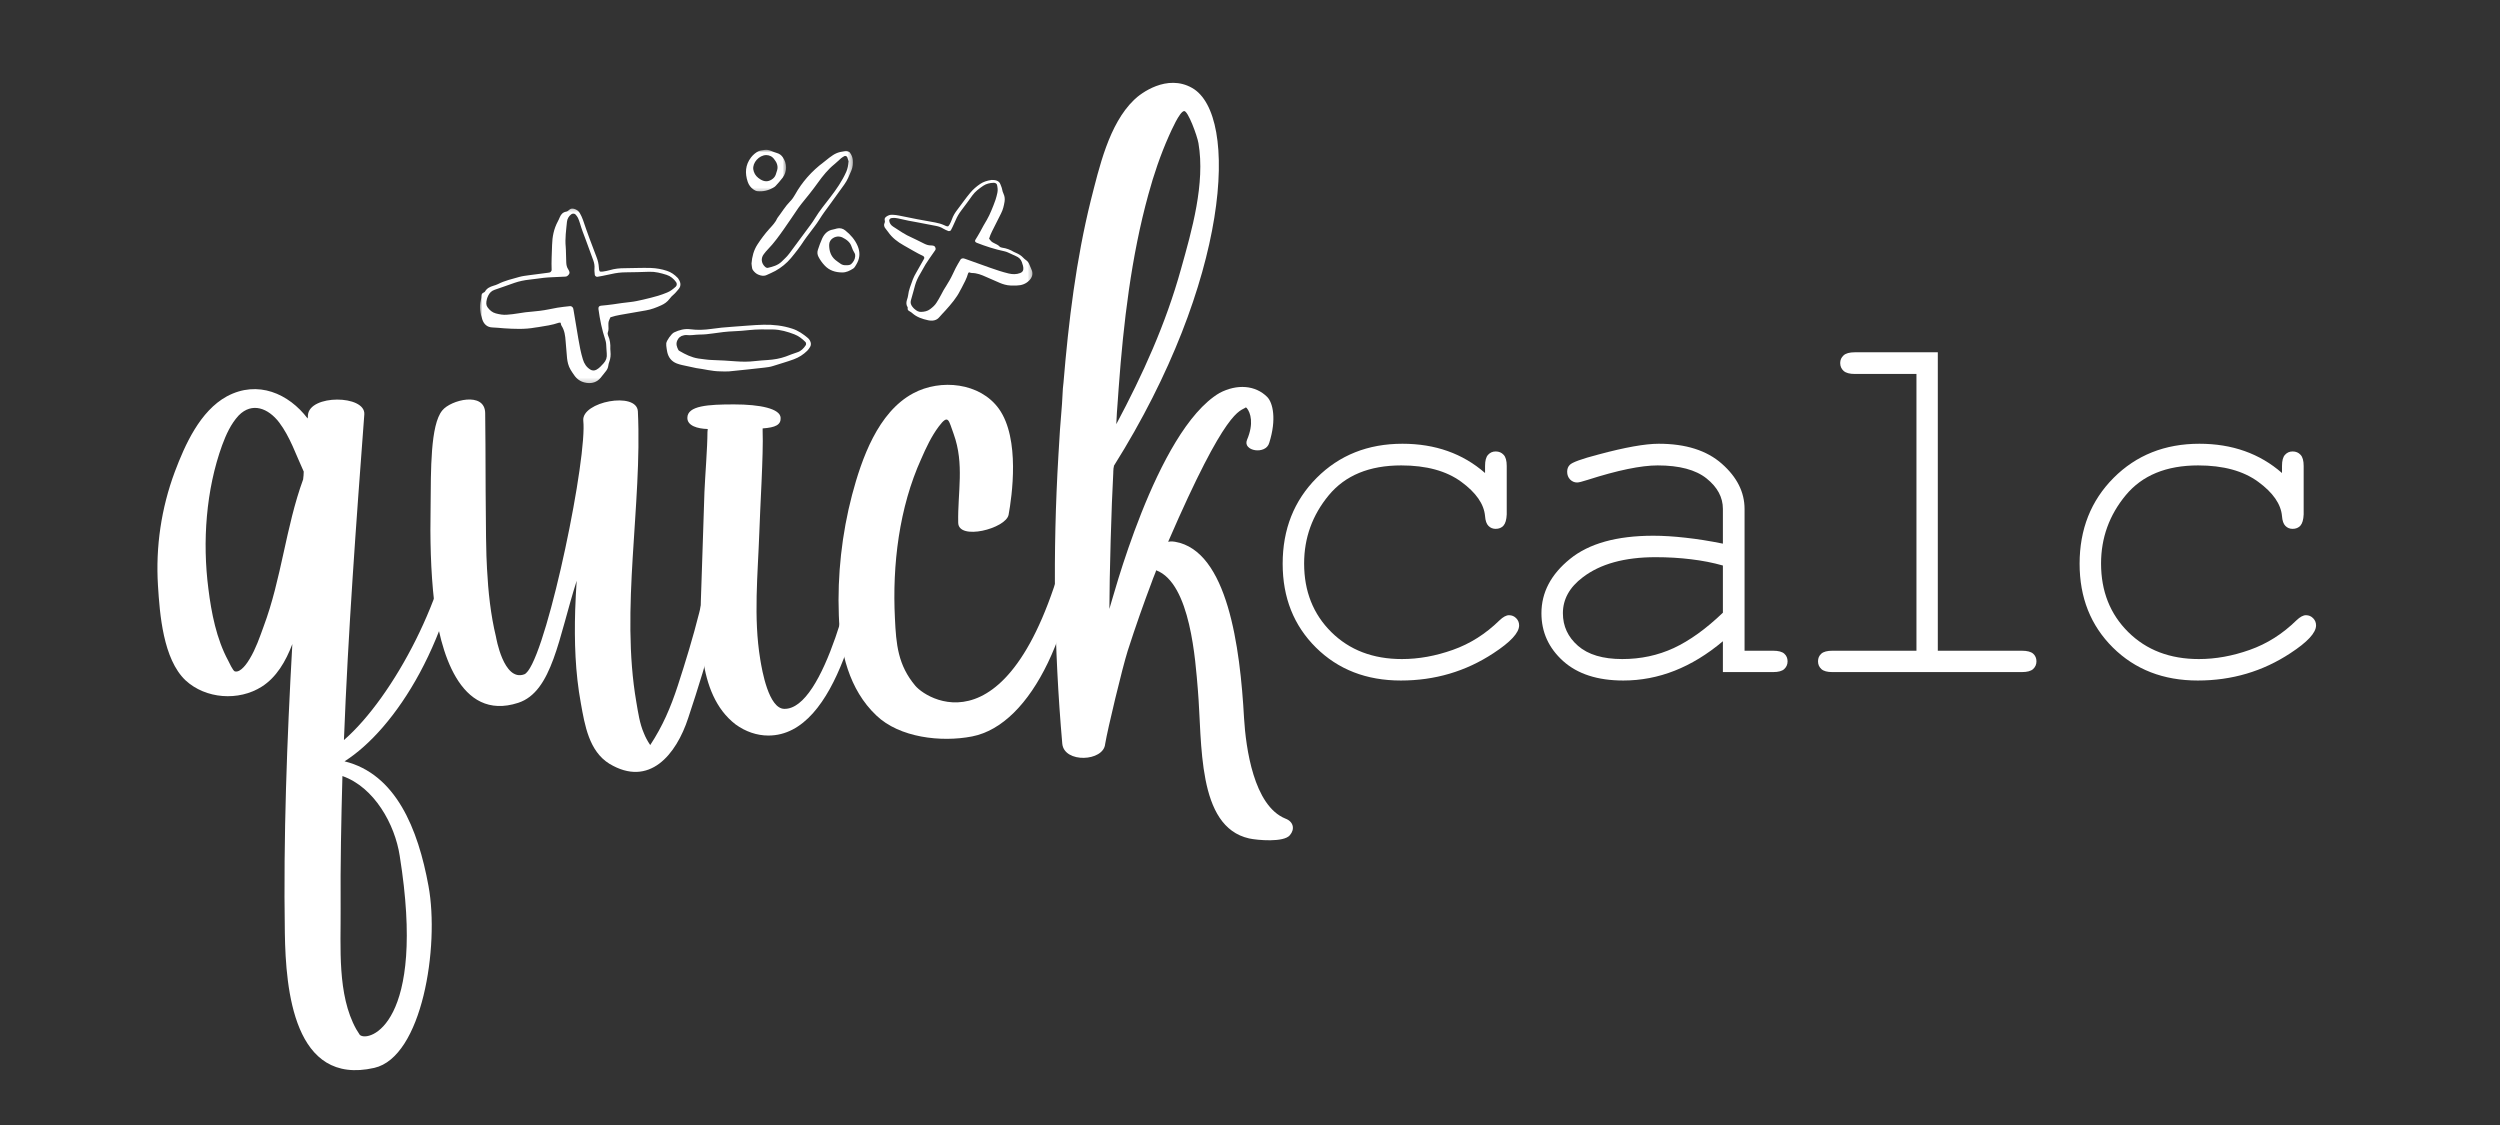 <svg width="500" height="225" viewBox="0 0 500 225" fill="none" xmlns="http://www.w3.org/2000/svg">
    <rect x="0" y="0" width="500" height="225" fill="#333333" stroke="none"/>
    <path
        d="M93.443 102.36C93.501 101.459 90.98 101.516 90.922 102.417C89.839 118.376 78.683 139.433 68.787 148.011C69.626 126.292 71.245 104.516 72.865 82.86C73.105 78.964 61.886 78.844 61.584 83.042C61.584 83.282 61.584 83.459 61.527 83.698C57.745 78.725 51.568 75.964 45.391 79.261C39.99 82.204 36.99 88.98 34.954 94.381C32.251 101.636 31.11 109.376 31.594 117.115C31.954 122.813 32.61 131.813 37.11 136.073C41.131 139.792 47.73 140.271 52.349 137.334C55.287 135.469 57.146 132.292 58.469 128.813C57.386 148.068 56.667 167.386 56.969 186.641C57.146 197.98 58.766 217.235 74.844 213.579C84.443 211.417 87.922 189.282 85.704 177.225C83.605 165.709 79.162 154.787 68.907 152.266C78.865 145.969 90.922 127.974 93.443 102.36ZM60.626 95.881C57.146 105.417 56.308 115.735 52.709 125.334C51.928 127.495 51.146 129.771 49.949 131.751C49.527 132.474 48.146 134.631 46.949 134.271C46.589 134.152 45.808 132.474 45.631 132.11C43.292 127.792 42.271 122.573 41.672 117.714C40.469 108.355 41.188 97.98 44.428 89.042C45.209 86.938 46.167 84.782 47.73 83.1C50.428 80.339 53.667 81.662 55.829 84.48C58.047 87.422 59.188 90.959 60.745 94.318C60.745 94.86 60.688 95.339 60.626 95.881ZM79.943 171.167C85.344 204.938 73.704 208.537 71.964 206.98C71.725 206.62 71.485 206.198 71.245 205.839C67.407 198.938 68.183 189.344 68.126 181.725C68.063 172.844 68.245 164.027 68.485 155.209C74.844 157.428 78.985 164.865 79.943 171.167Z"
        fill="white" />
    <path
        d="M142.631 107.516C141.553 117.537 138.673 127.553 135.553 137.152C134.115 141.532 132.553 145.188 130.032 149.032C130.032 148.969 130.032 148.969 129.975 148.907C129.496 148.188 129.074 147.412 128.772 146.631C127.933 144.709 127.636 142.553 127.272 140.448C124.032 121.735 128.475 101.099 127.574 82.261C127.334 78.24 116.298 80.339 116.657 84.12C116.714 84.662 116.714 85.141 116.714 85.683C116.595 96.417 108.615 133.49 104.839 134.87C100.699 136.37 99.199 127.375 99.199 127.375C98.121 122.933 97.641 118.313 97.402 113.756C97.037 108.657 97.157 87.782 97.037 82.62C96.98 78.24 90.141 79.98 88.459 82.084C86.063 84.959 86.183 94.079 86.121 101.277C86.001 107.636 86.121 114.115 86.839 120.412C87.923 129.891 91.819 144.412 103.636 140.568C110.475 138.349 111.735 127.433 115.334 116.157C115.214 118.073 115.095 120.053 115.037 122.032C114.855 128.271 115.037 134.511 116.178 140.693C116.954 145.011 117.798 150.23 121.876 152.75C129.855 157.547 135.251 150.948 137.652 143.568C141.61 131.573 145.272 119.995 144.673 107.459C144.673 107.157 142.693 107.219 142.631 107.516Z"
        fill="white" />
    <path
        d="M140.888 98.396C140.711 104.516 140.471 110.636 140.289 116.693C139.992 125.573 139.148 138.771 147.127 144.891C149.107 146.329 151.388 147.11 153.669 147.11C167.706 147.11 172.622 119.813 174.903 106.917C175.086 105.599 172.565 105.355 172.383 106.615C170.945 115.193 164.888 141.948 156.846 141.771C153.726 141.709 152.409 134.094 152.049 131.87C150.669 123.532 151.57 114.834 151.867 106.438C151.987 102.178 152.711 90.6 152.528 86.282C152.528 86.1 152.528 85.86 152.528 85.683C155.107 85.501 156.19 84.959 156.127 83.579C156.07 81.719 151.987 80.881 146.831 80.881C141.669 80.881 137.471 81.12 137.471 83.579C137.471 85.141 139.45 85.74 141.549 85.803C141.549 85.98 141.492 86.219 141.492 86.402C141.492 89.459 141.013 95.339 140.888 98.396Z"
        fill="white" />
    <path
        d="M215.037 101.459C204.537 151.667 185.703 140.271 183.063 137.152C179.584 133.011 179.224 128.875 178.985 123.652C178.443 112.974 179.823 101.516 184.261 91.74C185.224 89.521 186.302 87.24 187.74 85.318C189.719 82.683 189.719 84.063 190.74 86.818C192.901 92.818 191.521 98.459 191.641 104.516C191.641 108.178 201.177 105.719 201.719 102.959C202.381 99.297 204.058 87.782 199.797 81.782C196.021 76.501 188.099 75.724 182.641 78.662C175.563 82.443 172.323 91.797 170.407 99.001C168.365 106.797 167.464 115.016 167.766 123.053C168.006 130.313 169.808 137.933 175.266 143.089C179.886 147.532 188.224 148.49 194.401 147.292C206.396 144.948 215.459 125.636 216.719 101.277C216.719 100.917 215.276 100.256 215.037 101.459Z"
        fill="white" />
    <path
        d="M257.091 163.724C250.731 161.146 249.169 149.568 248.809 143.631C248.028 129.412 245.512 110.157 235.012 108.355C234.231 108.235 233.934 108.297 233.632 108.355C245.393 81.183 247.971 82.381 249.169 81.48C249.231 81.542 249.288 81.542 249.351 81.6C250.132 82.563 250.788 84.719 249.408 87.959C248.45 90.24 253.189 91.021 253.851 88.558C255.351 83.823 254.57 80.521 253.429 79.381C251.091 77.042 247.429 76.74 243.893 78.6C231.174 86.162 222.294 120.657 221.877 121.792C221.877 115.615 222.294 100.797 222.653 94.62C222.653 94.558 222.653 94.141 222.716 93.48H222.773C222.773 93.36 222.773 93.24 222.773 93.178C245.992 56.224 247.908 22.99 238.434 17.594C233.393 14.714 228.111 18.672 226.794 19.99C221.757 24.849 219.835 33.553 218.158 40.089C215.216 51.969 213.716 64.266 212.695 76.563C212.637 76.922 212.637 77.282 212.575 77.704C212.518 78.725 212.455 79.803 212.398 80.823C212.096 84.303 211.856 87.719 211.679 91.141C210.538 110.396 210.778 129.594 212.455 148.73C212.814 152.688 220.736 152.329 221.033 148.787C221.518 145.849 224.455 133.61 225.533 130.193C227.153 125.152 228.773 120.594 230.335 116.454C230.632 115.558 231.231 114.235 231.231 114.058C238.132 116.636 239.091 132.292 239.57 137.933C240.471 148.547 239.33 165.344 249.83 167.688C251.45 168.047 256.788 168.527 257.986 167.027C259.007 165.829 258.71 164.329 257.091 163.724ZM229.674 38.891C230.752 34.928 232.075 31.032 233.752 27.25C234.294 26.053 235.913 22.334 236.814 22.214C237.591 22.094 239.45 27.193 239.689 28.631C241.07 36.667 238.372 46.089 236.21 53.766C233.153 64.803 228.533 74.943 223.257 84.839C223.314 83.282 223.434 81.719 223.554 80.162C223.617 79.323 223.674 78.48 223.736 77.584C224.695 64.506 226.252 51.308 229.674 38.891Z"
        fill="white" />
    <mask id="mask0_62_2" style="mask-type:luminance" maskUnits="userSpaceOnUse" x="96" y="41" width="42" height="36">
        <path d="M96 41.333H137.333V76.776H96V41.333Z" fill="white" />
    </mask>
    <g mask="url(#mask0_62_2)">
        <path
            d="M119.989 54.318C120.156 54.318 120.37 54.349 120.573 54.313C121.047 54.234 121.531 54.162 121.995 54.021C122.932 53.734 123.911 53.646 124.87 53.641C126.646 53.636 128.422 53.537 130.198 53.594C131.286 53.636 132.338 53.823 133.37 54.162C134.219 54.432 134.911 54.927 135.521 55.563C135.557 55.599 135.594 55.636 135.625 55.682C136.036 56.261 136.401 57.104 135.661 57.896C135.37 58.208 135.12 58.573 134.792 58.849C134.453 59.13 134.161 59.432 133.901 59.781C133.469 60.359 132.906 60.766 132.255 61.057C131.271 61.505 130.271 61.896 129.193 62.078C127.495 62.359 125.797 62.662 124.099 62.964C123.411 63.083 122.729 63.24 122.088 63.458C121.677 64.354 121.677 64.354 121.682 65.016C121.687 65.5 121.765 65.979 121.573 66.458C121.5 66.635 121.531 66.906 121.614 67.089C122.005 67.953 122.114 68.849 122.062 69.787C122.052 69.943 122.078 70.109 122.094 70.271C122.167 70.984 122.114 71.677 121.859 72.354C121.765 72.604 121.693 72.87 121.661 73.141C121.604 73.589 121.417 73.958 121.13 74.297C120.781 74.708 120.469 75.151 120.12 75.563C119.396 76.427 118.453 76.724 117.37 76.583C116.297 76.443 115.453 75.938 114.828 75.026C114.333 74.313 113.828 73.609 113.614 72.75C113.521 72.385 113.448 72.01 113.411 71.641C113.307 70.505 113.208 69.375 113.125 68.24C113.047 67.156 112.922 66.089 112.302 65.141C112.193 64.969 112.182 64.734 112.13 64.547C111.984 64.542 111.87 64.505 111.776 64.542C110.448 65.01 109.057 65.198 107.672 65.422C107.458 65.458 107.245 65.469 107.031 65.51C104.943 65.896 102.844 65.792 100.745 65.656C99.989 65.609 99.245 65.505 98.489 65.49C97.406 65.458 96.776 64.813 96.463 63.901C96.047 62.667 95.823 61.386 96.166 60.068C96.25 59.761 96.271 59.432 96.286 59.109C96.302 58.87 96.411 58.708 96.599 58.583C96.734 58.495 96.922 58.438 96.995 58.313C97.37 57.641 98 57.359 98.682 57.151C98.989 57.057 99.307 56.969 99.594 56.818C100.953 56.12 102.432 55.792 103.88 55.38C104.5 55.208 105.146 55.136 105.786 55.047C107.068 54.87 108.349 54.714 109.63 54.547C109.739 54.537 109.844 54.511 109.948 54.49C110.109 54.453 110.333 54.182 110.328 54.011C110.255 52.333 110.375 50.662 110.417 48.984C110.458 47.339 110.771 45.761 111.557 44.302C111.713 44.016 111.844 43.719 111.969 43.417C112.219 42.833 112.594 42.438 113.26 42.323C113.5 42.287 113.719 42.063 113.927 41.901C114.219 41.677 114.521 41.693 114.849 41.781C115.338 41.922 115.734 42.203 115.979 42.646C116.213 43.068 116.432 43.511 116.588 43.969C117.432 46.484 118.364 48.969 119.318 51.443C119.578 52.104 119.734 52.787 119.776 53.495C119.807 53.75 119.771 54.031 119.989 54.318ZM97.38 59.813C97.198 60.547 97.203 61.031 97.51 61.458C97.932 62.037 98.448 62.495 99.166 62.682C99.901 62.875 100.635 63.016 101.401 62.943C102.151 62.87 102.901 62.818 103.646 62.672C104.594 62.49 105.562 62.401 106.526 62.313C107.01 62.271 107.484 62.214 107.963 62.162C109.146 62.026 110.302 61.745 111.463 61.542C112.312 61.396 113.172 61.323 114.026 61.224C114.265 61.193 114.573 61.432 114.635 61.667C114.661 61.771 114.687 61.875 114.703 61.984C115.021 63.901 115.333 65.823 115.667 67.745C115.901 69.13 116.161 70.516 116.573 71.865C116.833 72.729 117.286 73.432 118.052 73.906C118.448 74.151 118.859 74.167 119.281 73.943C119.87 73.63 120.286 73.13 120.724 72.656C121.229 72.104 121.432 71.469 121.354 70.719C121.286 70.073 121.286 69.422 121.229 68.776C121.203 68.51 121.151 68.24 121.068 67.984C120.39 65.979 119.974 63.917 119.693 61.823C119.64 61.427 119.807 61.177 120.177 61.141C120.979 61.052 121.786 60.995 122.583 60.87C123.755 60.682 124.927 60.531 126.104 60.401C126.958 60.307 127.807 60.115 128.646 59.922C129.64 59.693 130.635 59.443 131.614 59.156C132.234 58.979 132.838 58.734 133.437 58.5C134.094 58.234 134.64 57.797 135.161 57.323C135.396 57.109 135.417 56.698 135.224 56.432C134.734 55.75 134.12 55.229 133.328 54.974C132.198 54.615 131.057 54.313 129.849 54.354C128.286 54.406 126.729 54.458 125.167 54.464C124.193 54.469 123.239 54.583 122.292 54.802C121.661 54.953 121.026 55.073 120.396 55.198C120.078 55.261 119.76 55.318 119.443 55.365C119.271 55.391 118.974 55.172 118.963 54.995C118.927 54.568 118.859 54.136 118.896 53.708C118.943 53.146 118.854 52.63 118.672 52.115C118.177 50.74 117.682 49.37 117.167 48C116.745 46.891 116.312 45.781 115.984 44.641C115.875 44.276 115.75 43.917 115.588 43.573C115.469 43.333 115.297 43.12 115.125 42.917C114.927 42.677 114.489 42.667 114.245 42.865C113.75 43.25 113.448 43.761 113.39 44.375C113.229 46.042 112.979 47.708 113.146 49.396C113.182 49.771 113.182 50.151 113.193 50.526C113.213 51.172 113.229 51.823 113.25 52.474C113.271 52.964 113.354 53.438 113.64 53.859C113.734 53.99 113.797 54.146 113.854 54.292C113.943 54.511 113.901 54.719 113.76 54.901C113.588 55.12 113.39 55.307 113.099 55.323C112.187 55.37 111.276 55.401 110.364 55.448C109.828 55.479 109.286 55.5 108.755 55.563C107.792 55.672 106.833 55.833 105.87 55.927C104.844 56.037 103.849 56.245 102.875 56.578C101.552 57.031 100.245 57.526 98.916 57.964C98.302 58.167 97.911 58.578 97.641 59.13C97.484 59.422 97.406 59.74 97.38 59.813Z"
            fill="white" />
    </g>
    <mask id="mask1_62_2" style="mask-type:luminance" maskUnits="userSpaceOnUse" x="149" y="29" width="22" height="27">
        <path d="M149.333 29.844H170.667V56H149.333V29.844Z" fill="white" />
    </mask>
    <g mask="url(#mask1_62_2)">
        <path
            d="M150.297 52.698C150.417 51.323 150.734 50.047 151.505 48.875C152.214 47.786 152.979 46.761 153.849 45.792C154.458 45.12 155.109 44.464 155.479 43.599C156.333 42.49 157.047 41.266 158.036 40.261C158.422 39.87 158.724 39.438 158.99 38.958C160.427 36.37 162.359 34.214 164.724 32.443C165.109 32.156 165.474 31.828 165.865 31.537C167.01 30.677 167.495 30.469 168.932 30.214C169.089 30.182 169.266 30.162 169.411 30.208C169.604 30.271 169.844 30.349 169.958 30.5C170.292 30.927 170.505 31.427 170.552 31.979C170.604 32.693 170.563 33.396 170.292 34.057C169.875 35.052 169.479 36.063 168.833 36.943C167.88 38.255 166.937 39.568 165.99 40.88C165.255 41.886 164.505 42.87 163.854 43.932C163.286 44.849 162.599 45.688 161.958 46.557C161.578 47.078 161.156 47.578 160.807 48.12C160.016 49.349 159.125 50.505 158.188 51.625C157.318 52.661 156.266 53.516 155.078 54.177C154.516 54.484 153.917 54.734 153.333 55.005C152.745 55.276 152.172 55.151 151.615 54.906C151.219 54.734 150.896 54.432 150.63 54.083C150.536 53.964 150.453 53.807 150.427 53.656C150.359 53.339 150.333 53.016 150.297 52.698ZM169.719 32.255C169.646 32.026 169.557 31.719 169.443 31.417C169.38 31.25 169.036 31.13 168.885 31.219C168.661 31.354 168.417 31.479 168.214 31.651C167.766 32.036 167.354 32.469 166.891 32.839C165.578 33.896 164.531 35.214 163.563 36.563C162.526 38.016 161.411 39.396 160.281 40.776C160.078 41.026 159.88 41.281 159.698 41.547C158.719 42.974 157.776 44.417 156.776 45.823C155.781 47.229 154.776 48.636 153.568 49.875C153.266 50.182 152.99 50.521 152.734 50.87C152.146 51.656 152.255 52.651 152.995 53.344C153.156 53.495 153.359 53.615 153.578 53.568C154.573 53.339 155.547 53.078 156.328 52.328C156.87 51.802 157.427 51.297 157.88 50.682C158.969 49.208 160.068 47.74 161.151 46.261C161.786 45.391 162.464 44.542 163.016 43.62C163.917 42.136 165.021 40.807 166.068 39.443C167.286 37.854 168.422 36.219 169.245 34.375C169.542 33.719 169.646 33.047 169.719 32.255Z"
            fill="white" />
    </g>
    <path
        d="M139.26 73.62C138.208 73.396 137.312 73.213 136.422 73.01C136.052 72.927 135.687 72.823 135.338 72.688C134.307 72.281 133.698 71.505 133.453 70.432C133.359 70.016 133.312 69.583 133.255 69.151C133.234 68.995 133.234 68.828 133.25 68.667C133.302 68.125 134.286 66.734 134.812 66.484C135.849 65.99 136.927 65.698 138.094 65.854C139.484 66.042 140.875 65.979 142.271 65.781C143.651 65.583 145.047 65.443 146.443 65.354C148.531 65.224 150.62 64.995 152.719 64.948C154.667 64.906 156.573 65.12 158.443 65.729C159.651 66.12 160.656 66.823 161.604 67.625C161.766 67.76 161.896 67.948 161.995 68.135C162.208 68.536 162.266 68.963 162.026 69.375C161.859 69.646 161.677 69.922 161.453 70.146C160.677 70.911 159.786 71.484 158.75 71.865C157.391 72.37 155.989 72.745 154.614 73.198C154.057 73.385 153.458 73.458 152.87 73.526C150.521 73.792 148.167 74.047 145.812 74.276C145.229 74.328 144.635 74.276 144.047 74.271C142.364 74.255 140.75 73.802 139.26 73.62ZM139.672 71.703C140.578 71.807 141.489 71.979 142.401 72C144.021 72.036 145.63 72.161 147.245 72.271C148.484 72.359 149.719 72.37 150.958 72.219C151.818 72.115 152.677 72.068 153.536 72.005C154.776 71.922 155.995 71.724 157.172 71.297C157.932 71.021 158.672 70.698 159.448 70.463C160.177 70.245 160.734 69.688 161.156 69.031C161.25 68.88 161.229 68.547 161.104 68.417C160.453 67.755 159.719 67.188 158.859 66.859C157.495 66.338 156.078 65.922 154.62 65.896C153.005 65.87 151.385 65.849 149.776 66.021C148.812 66.125 147.844 66.213 146.875 66.245C145.417 66.297 143.969 66.479 142.536 66.693C141.677 66.818 140.818 66.911 139.963 66.911C139.047 66.911 138.141 67.135 137.224 67.005C137.068 66.984 136.906 67.042 136.745 67.068C136.104 67.177 135.677 67.557 135.432 68.146C135.151 68.812 135.375 69.417 135.682 70.005C135.724 70.094 135.838 70.156 135.927 70.208C137.099 70.891 138.302 71.49 139.672 71.703Z"
        fill="white" />
    <path
        d="M168.406 54.49C167.068 54.474 165.859 54.104 164.922 53.089C164.443 52.578 164.031 52.01 163.703 51.38C163.464 50.922 163.417 50.438 163.578 49.964C163.839 49.198 164.099 48.422 164.438 47.688C164.865 46.776 165.526 46.083 166.583 45.906C166.849 45.865 167.104 45.766 167.365 45.703C167.979 45.552 168.557 45.688 169.042 46.078C170.104 46.927 171.005 47.938 171.537 49.208C171.99 50.297 172.021 51.422 171.474 52.505C171.333 52.797 171.167 53.073 170.99 53.344C170.901 53.479 170.792 53.615 170.662 53.698C169.969 54.135 169.26 54.516 168.406 54.49ZM169.349 53.047C169.396 53.047 169.615 53.047 169.818 53.005C169.974 52.974 170.141 52.906 170.25 52.802C170.693 52.385 170.99 51.88 171.037 51.266C171.052 51.057 171.031 50.812 170.927 50.646C170.672 50.229 170.464 49.807 170.318 49.339C170.021 48.391 169.26 47.88 168.432 47.464C168.245 47.375 168.021 47.339 167.813 47.312C167.063 47.224 165.839 47.76 165.833 48.974C165.828 50.146 166.141 51.214 167.083 52C167.412 52.271 167.771 52.505 168.12 52.755C168.438 52.984 168.797 53.073 169.349 53.047Z"
        fill="white" />
    <mask id="mask2_62_2" style="mask-type:luminance" maskUnits="userSpaceOnUse" x="148" y="29" width="10" height="10">
        <path d="M148 29.844H157.333V38.667H148V29.844Z" fill="white" />
    </mask>
    <g mask="url(#mask2_62_2)">
        <path
            d="M152.943 29.979C153.386 29.911 153.797 30.01 154.203 30.172C154.604 30.333 155 30.5 155.412 30.614C155.906 30.755 156.271 31.036 156.557 31.453C157.427 32.703 157.448 34.292 156.542 35.526C156.13 36.089 155.646 36.599 155.182 37.125C155.078 37.245 154.953 37.354 154.818 37.438C153.776 38.073 152.651 38.37 151.432 38.229C151.182 38.198 150.927 38.057 150.709 37.906C150.156 37.536 149.766 37 149.552 36.385C148.959 34.646 149.052 32.984 150.214 31.474C150.62 30.953 151.12 30.531 151.688 30.245C152.068 30.068 152.526 30.062 152.943 29.979ZM153.229 31.016C151.792 31.047 150.485 32.557 150.656 33.87C150.677 34.031 150.719 34.188 150.771 34.339C151 35.036 151.474 35.505 152.094 35.885C152.87 36.354 153.589 36.385 154.349 35.901C154.724 35.656 155 35.349 155.146 34.932C155.25 34.625 155.354 34.323 155.438 34.01C155.594 33.464 155.495 32.943 155.245 32.448C155.151 32.26 155.005 32.099 154.891 31.917C154.469 31.281 153.86 31.016 153.229 31.016Z"
            fill="white" />
    </g>
    <mask id="mask3_62_2" style="mask-type:luminance" maskUnits="userSpaceOnUse" x="176" y="34" width="31" height="32">
        <path d="M176 34.667H206.661V65.333H176V34.667Z" fill="white" />
    </mask>
    <g mask="url(#mask3_62_2)">
        <path
            d="M189.625 45.271C189.708 45.167 189.838 45.047 189.911 44.906C190.083 44.568 190.26 44.234 190.375 43.885C190.614 43.172 191.015 42.526 191.489 41.917C192.349 40.797 193.14 39.635 194.057 38.547C194.62 37.875 195.281 37.297 196.047 36.781C196.672 36.364 197.401 36.13 198.198 36.01C198.245 36 198.291 35.995 198.344 35.989C198.995 35.974 199.833 36.094 200.094 36.885C200.198 37.198 200.364 37.505 200.416 37.828C200.474 38.156 200.568 38.469 200.713 38.776C200.953 39.286 200.995 39.812 200.911 40.344C200.776 41.151 200.599 41.943 200.208 42.693C199.599 43.88 199.01 45.073 198.411 46.266C198.172 46.75 197.958 47.245 197.818 47.739C198.323 48.37 198.318 48.37 198.838 48.635C199.224 48.833 199.635 48.989 199.916 49.307C200.021 49.427 200.245 49.516 200.432 49.536C201.297 49.651 202.057 49.953 202.76 50.375C202.88 50.448 203.026 50.495 203.161 50.557C203.75 50.807 204.265 51.125 204.672 51.568C204.828 51.729 205 51.885 205.193 52.016C205.515 52.239 205.719 52.51 205.844 52.833C205.995 53.224 206.187 53.604 206.338 53.995C206.661 54.802 206.432 55.526 205.791 56.146C205.161 56.766 204.349 57.083 203.328 57.104C202.526 57.12 201.734 57.146 200.953 56.922C200.625 56.828 200.291 56.724 199.984 56.589C199.041 56.188 198.109 55.781 197.177 55.364C196.286 54.964 195.39 54.599 194.349 54.599C194.161 54.599 193.974 54.505 193.797 54.458C193.724 54.547 193.64 54.609 193.62 54.677C193.338 55.708 192.802 56.661 192.302 57.625C192.224 57.776 192.13 57.917 192.057 58.068C191.338 59.542 190.234 60.818 189.099 62.083C188.693 62.542 188.245 62.969 187.859 63.438C187.312 64.109 186.495 64.234 185.625 64.052C184.458 63.802 183.338 63.417 182.479 62.651C182.281 62.474 182.031 62.323 181.791 62.177C181.604 62.068 181.536 61.932 181.531 61.766C181.526 61.641 181.573 61.5 181.51 61.401C181.172 60.885 181.255 60.375 181.427 59.859C181.5 59.625 181.583 59.385 181.609 59.146C181.729 58.005 182.193 56.932 182.578 55.854C182.745 55.391 183.005 54.953 183.25 54.51C183.739 53.635 184.245 52.76 184.739 51.885C184.781 51.812 184.812 51.734 184.849 51.661C184.901 51.547 184.797 51.292 184.661 51.224C183.312 50.578 182.057 49.807 180.765 49.083C179.495 48.375 178.411 47.531 177.651 46.427C177.505 46.208 177.338 46 177.166 45.797C176.823 45.401 176.698 45 176.937 44.531C177.026 44.364 176.958 44.135 176.932 43.938C176.896 43.656 177.062 43.474 177.291 43.307C177.64 43.057 178.052 42.922 178.515 42.953C178.963 42.979 179.416 43.026 179.849 43.12C182.234 43.63 184.635 44.073 187.041 44.495C187.687 44.609 188.297 44.792 188.88 45.057C189.094 45.156 189.297 45.286 189.625 45.271ZM182.88 61.781C183.364 62.203 183.75 62.401 184.229 62.38C184.89 62.359 185.5 62.224 186 61.849C186.51 61.469 186.979 61.062 187.297 60.547C187.604 60.047 187.927 59.552 188.182 59.026C188.505 58.349 188.906 57.703 189.312 57.062C189.515 56.739 189.703 56.417 189.896 56.089C190.364 55.292 190.713 54.448 191.125 53.63C191.422 53.036 191.781 52.464 192.125 51.885C192.219 51.724 192.557 51.625 192.771 51.688C192.864 51.714 192.958 51.745 193.052 51.776C194.713 52.37 196.375 52.969 198.036 53.557C199.245 53.979 200.453 54.396 201.713 54.693C202.515 54.885 203.291 54.896 204.036 54.609C204.422 54.458 204.63 54.208 204.666 53.849C204.708 53.349 204.521 52.88 204.364 52.406C204.177 51.859 203.776 51.469 203.151 51.208C202.614 50.984 202.104 50.714 201.568 50.484C201.349 50.385 201.109 50.307 200.87 50.255C198.969 49.854 197.146 49.26 195.37 48.568C195.036 48.438 194.922 48.229 195.068 47.979C195.39 47.438 195.739 46.906 196.031 46.354C196.458 45.536 196.911 44.734 197.385 43.943C197.729 43.364 197.995 42.755 198.255 42.146C198.562 41.422 198.849 40.693 199.104 39.958C199.265 39.495 199.37 39.016 199.479 38.536C199.594 38.016 199.521 37.484 199.401 36.964C199.349 36.724 199.036 36.547 198.734 36.557C197.963 36.583 197.25 36.755 196.666 37.146C195.828 37.708 195.036 38.307 194.474 39.083C193.755 40.083 193.036 41.089 192.276 42.073C191.802 42.688 191.422 43.339 191.135 44.026C190.943 44.484 190.729 44.938 190.515 45.385C190.411 45.609 190.297 45.833 190.177 46.052C190.114 46.172 189.802 46.266 189.656 46.203C189.302 46.047 188.927 45.911 188.614 45.708C188.198 45.448 187.745 45.292 187.255 45.193C185.937 44.938 184.62 44.677 183.297 44.432C182.224 44.239 181.14 44.052 180.083 43.786C179.75 43.703 179.401 43.635 179.057 43.594C178.812 43.568 178.562 43.589 178.318 43.614C178.031 43.641 177.812 43.911 177.844 44.146C177.906 44.62 178.156 45.021 178.609 45.312C179.838 46.104 181.021 46.953 182.427 47.547C182.739 47.677 183.036 47.833 183.338 47.984C183.854 48.239 184.37 48.5 184.89 48.755C185.286 48.948 185.698 49.089 186.166 49.083C186.318 49.078 186.469 49.104 186.614 49.13C186.828 49.167 186.969 49.276 187.041 49.443C187.13 49.641 187.182 49.844 187.047 50.031C186.64 50.63 186.224 51.214 185.812 51.812C185.573 52.161 185.328 52.51 185.114 52.87C184.729 53.521 184.385 54.193 183.995 54.839C183.578 55.531 183.25 56.245 183.031 56.995C182.745 58.016 182.489 59.042 182.182 60.062C182.041 60.531 182.172 60.948 182.474 61.344C182.625 61.557 182.838 61.739 182.88 61.781Z"
            fill="white" />
    </g>
    <path
        d="M297.012 94.604V93.187C297.012 92.135 297.21 91.39 297.617 90.958C298.018 90.515 298.523 90.291 299.137 90.291C299.788 90.291 300.314 90.515 300.721 90.958C301.137 91.39 301.346 92.135 301.346 93.187V102.875C301.304 103.932 301.085 104.682 300.7 105.125C300.309 105.557 299.788 105.771 299.137 105.771C298.564 105.771 298.085 105.578 297.7 105.187C297.309 104.802 297.08 104.146 297.012 103.229C296.804 100.812 295.21 98.521 292.242 96.354C289.268 94.177 285.268 93.083 280.242 93.083C273.877 93.083 269.054 95.073 265.762 99.041C262.471 103.015 260.825 107.573 260.825 112.708C260.825 118.25 262.637 122.823 266.262 126.416C269.898 130.015 274.606 131.812 280.387 131.812C283.721 131.812 287.106 131.203 290.554 129.979C294.012 128.76 297.127 126.786 299.908 124.062C300.617 123.385 301.247 123.041 301.804 123.041C302.372 123.041 302.851 123.245 303.242 123.646C303.627 124.036 303.825 124.515 303.825 125.083C303.825 126.557 302.106 128.411 298.679 130.646C293.148 134.286 286.981 136.104 280.179 136.104C273.288 136.104 267.622 133.906 263.179 129.5C258.747 125.099 256.533 119.515 256.533 112.75C256.533 105.864 258.794 100.14 263.325 95.583C267.867 91.031 273.585 88.75 280.492 88.75C287.044 88.75 292.554 90.703 297.012 94.604Z"
        fill="white" />
    <path
        d="M344.579 134.416V128.25C338.355 133.489 331.714 136.104 324.662 136.104C319.521 136.104 315.506 134.802 312.62 132.208C309.73 129.599 308.287 126.411 308.287 122.646C308.287 118.495 310.188 114.875 313.995 111.791C317.798 108.698 323.355 107.146 330.662 107.146C332.631 107.146 334.771 107.281 337.079 107.541C339.396 107.791 341.896 108.187 344.579 108.729V101.791C344.579 99.458 343.485 97.427 341.308 95.687C339.141 93.953 335.881 93.083 331.537 93.083C328.204 93.083 323.527 94.052 317.516 95.979C316.433 96.328 315.735 96.5 315.433 96.5C314.891 96.5 314.417 96.302 314.016 95.896C313.626 95.479 313.433 94.969 313.433 94.354C313.433 93.786 313.605 93.328 313.954 92.979C314.423 92.469 316.339 91.771 319.704 90.896C325.006 89.469 329.021 88.75 331.745 88.75C337.146 88.75 341.355 90.083 344.37 92.75C347.396 95.416 348.912 98.432 348.912 101.791V130.146H354.62C355.673 130.146 356.417 130.344 356.85 130.729C357.292 131.12 357.516 131.635 357.516 132.271C357.516 132.885 357.292 133.396 356.85 133.812C356.417 134.219 355.673 134.416 354.62 134.416H344.579ZM344.579 113.104C342.579 112.536 340.454 112.12 338.204 111.854C335.964 111.578 333.605 111.437 331.12 111.437C324.912 111.437 320.058 112.781 316.558 115.458C313.902 117.458 312.579 119.854 312.579 122.646C312.579 125.229 313.584 127.406 315.6 129.166C317.626 130.932 320.579 131.812 324.454 131.812C328.146 131.812 331.584 131.078 334.766 129.604C337.943 128.12 341.214 125.765 344.579 122.541V113.104Z"
        fill="white" />
    <path
        d="M387.562 70.458V130.146H404.374C405.426 130.146 406.176 130.344 406.624 130.729C407.067 131.12 407.291 131.635 407.291 132.271C407.291 132.885 407.067 133.396 406.624 133.812C406.176 134.219 405.426 134.416 404.374 134.416H366.458C365.442 134.416 364.713 134.219 364.27 133.812C363.822 133.396 363.604 132.885 363.604 132.271C363.604 131.635 363.822 131.12 364.27 130.729C364.713 130.344 365.442 130.146 366.458 130.146H383.291V74.791H370.958C369.926 74.791 369.187 74.594 368.729 74.187C368.27 73.771 368.041 73.245 368.041 72.604C368.041 71.995 368.26 71.489 368.708 71.083C369.15 70.666 369.9 70.458 370.958 70.458H387.562Z"
        fill="white" />
    <path
        d="M456.4 94.604V93.187C456.4 92.135 456.597 91.39 457.004 90.958C457.405 90.515 457.91 90.291 458.525 90.291C459.176 90.291 459.702 90.515 460.108 90.958C460.525 91.39 460.733 92.135 460.733 93.187V102.875C460.691 103.932 460.472 104.682 460.087 105.125C459.696 105.557 459.176 105.771 458.525 105.771C457.952 105.771 457.472 105.578 457.087 105.187C456.696 104.802 456.467 104.146 456.4 103.229C456.191 100.812 454.597 98.521 451.629 96.354C448.655 94.177 444.655 93.083 439.629 93.083C433.264 93.083 428.441 95.073 425.15 99.041C421.858 103.015 420.212 107.573 420.212 112.708C420.212 118.25 422.025 122.823 425.65 126.416C429.285 130.015 433.993 131.812 439.775 131.812C443.108 131.812 446.493 131.203 449.941 129.979C453.4 128.76 456.514 126.786 459.295 124.062C460.004 123.385 460.634 123.041 461.191 123.041C461.759 123.041 462.238 123.245 462.629 123.646C463.014 124.036 463.212 124.515 463.212 125.083C463.212 126.557 461.493 128.411 458.066 130.646C452.535 134.286 446.368 136.104 439.566 136.104C432.676 136.104 427.009 133.906 422.566 129.5C418.134 125.099 415.92 119.515 415.92 112.75C415.92 105.864 418.181 100.14 422.712 95.583C427.254 91.031 432.972 88.75 439.879 88.75C446.431 88.75 451.941 90.703 456.4 94.604Z"
        fill="white" />
</svg>